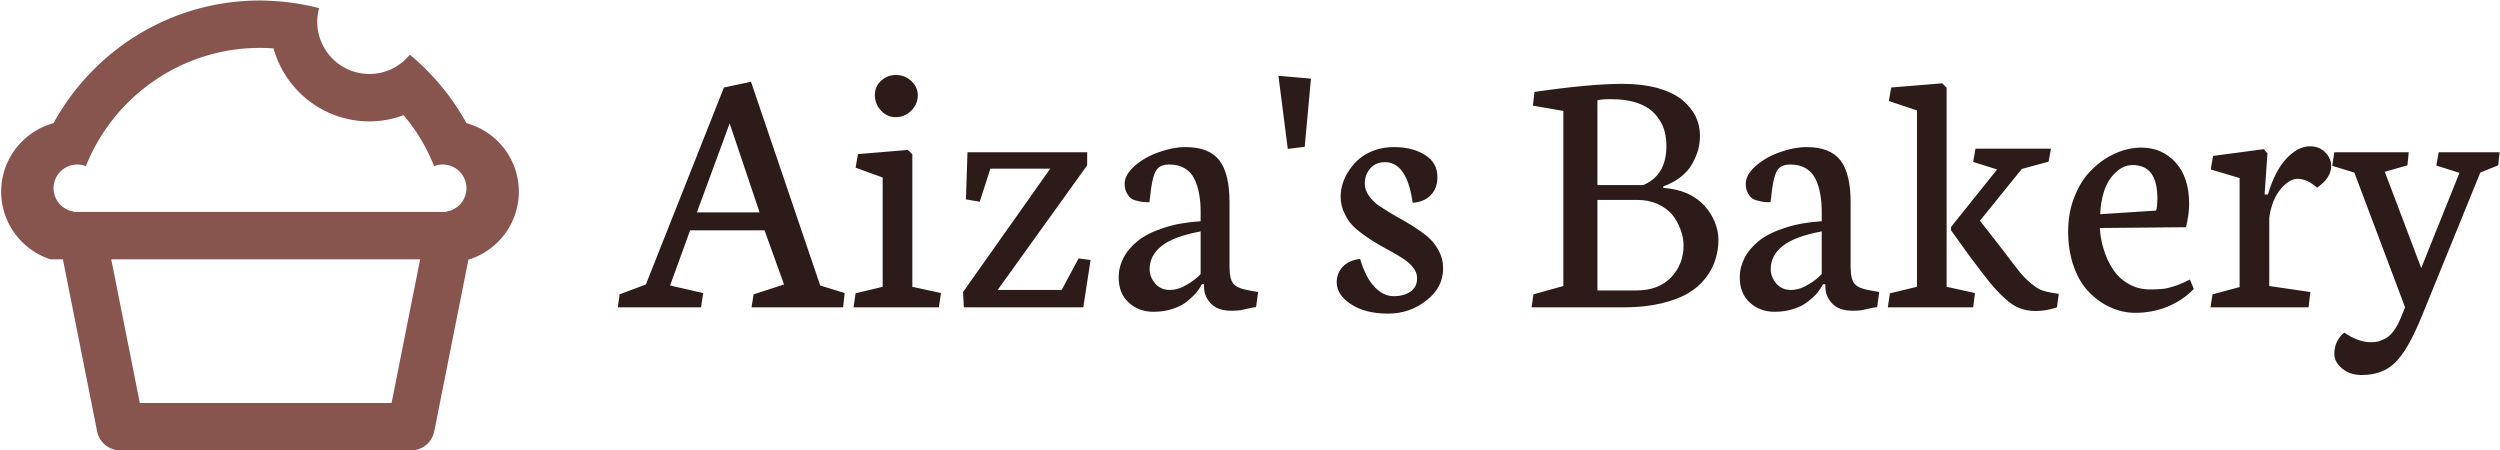 <svg data-v-423bf9ae="" xmlns="http://www.w3.org/2000/svg" viewBox="0 0 500 90" class="iconLeft"><!----><!----><!----><g data-v-423bf9ae="" id="b6c0a5f5-f9cf-407f-8884-041a14429a46" fill="#2C1B19" transform="matrix(5.204,0,0,5.204,123.504,-7.064)"><path d="M4.09 4.72L5.13 4.50L7.79 12.33L8.73 12.62L8.67 13.17L5.15 13.17L5.23 12.67L6.40 12.29L5.65 10.21L2.79 10.21L2.02 12.33L3.29 12.62L3.21 13.17L0.01 13.17L0.08 12.67L1.09 12.29L4.09 4.72ZM4.31 6.10L3.05 9.52L5.46 9.52L4.31 6.10ZM9.07 13.17L9.15 12.63L10.19 12.38L10.19 8.18L9.15 7.80L9.24 7.28L11.16 7.12L11.33 7.29L11.33 12.38L12.43 12.62L12.35 13.17L9.07 13.17ZM10.70 4.24L10.70 4.24L10.70 4.24Q11.04 4.24 11.29 4.47L11.29 4.47L11.29 4.47Q11.54 4.70 11.54 5.02L11.54 5.02L11.54 5.02Q11.54 5.36 11.29 5.61L11.29 5.61L11.29 5.61Q11.03 5.86 10.70 5.86L10.70 5.86L10.70 5.86Q10.36 5.86 10.13 5.61L10.13 5.61L10.13 5.61Q9.89 5.36 9.89 5.01L9.89 5.01L9.89 5.01Q9.89 4.68 10.13 4.46L10.13 4.46L10.13 4.46Q10.37 4.24 10.70 4.24ZM13.39 9.02L13.45 7.21L18.05 7.21L18.05 7.71L14.61 12.50L17.07 12.50L17.72 11.29L18.18 11.35L17.90 13.17L13.31 13.17L13.28 12.58L16.63 7.84L14.33 7.84L13.92 9.11L13.39 9.02ZM22.41 11.89L22.41 10.25L22.41 10.25Q21.35 10.45 20.90 10.82L20.90 10.82L20.90 10.82Q20.45 11.18 20.45 11.70L20.45 11.70L20.45 11.70Q20.45 12.00 20.66 12.25L20.66 12.25L20.66 12.25Q20.87 12.50 21.23 12.50L21.23 12.50L21.23 12.50Q21.55 12.50 21.88 12.30L21.88 12.30L21.88 12.30Q22.21 12.11 22.41 11.89L22.41 11.89ZM23.60 13.30L23.60 13.30L23.60 13.30Q23.06 13.30 22.80 13.02L22.80 13.02L22.80 13.02Q22.54 12.74 22.54 12.38L22.54 12.38L22.54 12.28L22.46 12.28L22.46 12.28Q22.38 12.43 22.25 12.60L22.25 12.60L22.25 12.60Q22.11 12.76 21.89 12.94L21.89 12.94L21.89 12.94Q21.67 13.12 21.33 13.23L21.33 13.23L21.33 13.23Q20.99 13.34 20.60 13.34L20.60 13.34L20.60 13.34Q20.03 13.34 19.64 12.98L19.64 12.98L19.64 12.98Q19.26 12.63 19.26 12.02L19.26 12.02L19.26 12.02Q19.26 11.63 19.44 11.28L19.44 11.28L19.44 11.28Q19.62 10.92 19.99 10.62L19.99 10.62L19.99 10.62Q20.36 10.32 20.98 10.12L20.98 10.12L20.98 10.12Q21.60 9.91 22.41 9.86L22.41 9.86L22.41 9.48L22.41 9.48Q22.41 9.11 22.35 8.80L22.35 8.80L22.35 8.80Q22.30 8.50 22.17 8.23L22.17 8.23L22.17 8.23Q22.03 7.96 21.79 7.82L21.79 7.82L21.79 7.82Q21.55 7.68 21.20 7.68L21.20 7.68L21.20 7.68Q20.99 7.68 20.85 7.76L20.85 7.76L20.85 7.76Q20.71 7.84 20.64 8.03L20.64 8.03L20.64 8.03Q20.57 8.21 20.54 8.40L20.54 8.40L20.54 8.40Q20.50 8.60 20.47 8.91L20.47 8.91L20.47 8.91Q20.45 9.06 20.44 9.13L20.44 9.13L20.44 9.13Q20.30 9.13 20.20 9.12L20.20 9.12L20.20 9.12Q20.10 9.11 19.95 9.07L19.95 9.07L19.95 9.07Q19.81 9.04 19.72 8.97L19.72 8.97L19.72 8.97Q19.63 8.89 19.56 8.75L19.56 8.75L19.56 8.75Q19.49 8.61 19.49 8.42L19.49 8.42L19.49 8.42Q19.49 8.07 19.88 7.73L19.88 7.73L19.88 7.73Q20.27 7.39 20.82 7.20L20.82 7.20L20.82 7.20Q21.35 7.01 21.83 7.01L21.83 7.01L21.83 7.01Q22.73 7.01 23.13 7.52L23.13 7.52L23.13 7.52Q23.52 8.03 23.52 9.12L23.52 9.12L23.52 11.61L23.52 11.61Q23.52 12.09 23.67 12.26L23.67 12.26L23.67 12.26Q23.81 12.44 24.28 12.52L24.28 12.52L24.62 12.58L24.54 13.16L24.54 13.16Q24.43 13.17 24.26 13.21L24.26 13.21L24.26 13.21Q24.09 13.25 23.94 13.28L23.94 13.28L23.94 13.28Q23.78 13.30 23.60 13.30ZM25.76 7.08L25.40 4.27L26.65 4.38L26.41 7L25.76 7.08ZM30.56 9.15L30.56 9.15L30.51 8.86L30.51 8.86Q30.26 7.59 29.49 7.59L29.49 7.59L29.49 7.59Q29.14 7.59 28.93 7.83L28.93 7.83L28.93 7.83Q28.72 8.07 28.72 8.41L28.72 8.41L28.72 8.41Q28.72 8.67 28.89 8.90L28.89 8.90L28.89 8.90Q29.05 9.13 29.32 9.30L29.32 9.30L29.32 9.30Q29.59 9.48 29.90 9.66L29.90 9.66L29.90 9.66Q30.22 9.83 30.54 10.03L30.54 10.03L30.54 10.03Q30.86 10.23 31.13 10.45L31.13 10.45L31.13 10.45Q31.39 10.67 31.56 10.99L31.56 10.99L31.56 10.99Q31.73 11.30 31.73 11.67L31.73 11.67L31.73 11.67Q31.73 12.41 31.08 12.91L31.08 12.91L31.08 12.91Q30.44 13.41 29.62 13.41L29.62 13.41L29.62 13.41Q28.74 13.41 28.19 13.05L28.19 13.05L28.19 13.05Q27.64 12.69 27.64 12.21L27.64 12.21L27.64 12.21Q27.64 11.85 27.88 11.60L27.88 11.60L27.88 11.60Q28.13 11.35 28.54 11.31L28.54 11.31L28.54 11.31Q28.75 12.02 29.09 12.38L29.09 12.38L29.09 12.38Q29.43 12.74 29.83 12.74L29.83 12.74L29.83 12.74Q30.23 12.74 30.48 12.56L30.48 12.56L30.48 12.56Q30.73 12.39 30.73 12.04L30.73 12.04L30.73 12.04Q30.73 11.83 30.57 11.63L30.57 11.63L30.57 11.63Q30.41 11.43 30.15 11.27L30.15 11.27L30.15 11.27Q29.89 11.10 29.58 10.94L29.58 10.94L29.58 10.94Q29.26 10.77 28.95 10.57L28.95 10.57L28.95 10.57Q28.64 10.37 28.38 10.15L28.38 10.15L28.38 10.15Q28.12 9.93 27.96 9.60L27.96 9.60L27.96 9.60Q27.79 9.28 27.79 8.91L27.79 8.91L27.79 8.91Q27.79 8.67 27.87 8.41L27.87 8.41L27.87 8.41Q27.95 8.15 28.12 7.90L28.12 7.90L28.12 7.90Q28.29 7.64 28.52 7.45L28.52 7.45L28.52 7.45Q28.76 7.25 29.10 7.13L29.10 7.13L29.10 7.13Q29.44 7.01 29.84 7.01L29.84 7.01L29.84 7.01Q30.55 7.01 31.03 7.31L31.03 7.31L31.03 7.31Q31.51 7.61 31.51 8.16L31.51 8.16L31.51 8.16Q31.51 8.59 31.26 8.85L31.26 8.85L31.26 8.85Q31.01 9.12 30.56 9.15ZM39.18 9.04L39.18 9.04L37.66 9.04L37.66 12.52L39.16 12.52L39.16 12.52Q40.00 12.52 40.49 12.02L40.49 12.02L40.49 12.02Q40.97 11.51 40.97 10.80L40.97 10.80L40.97 10.80Q40.97 10.47 40.85 10.17L40.85 10.17L40.85 10.17Q40.74 9.86 40.53 9.60L40.53 9.60L40.53 9.60Q40.31 9.35 39.96 9.19L39.96 9.19L39.96 9.19Q39.61 9.04 39.18 9.04ZM40.19 8.52L40.19 8.52L40.19 8.58L40.19 8.58Q40.69 8.61 41.11 8.79L41.11 8.79L41.11 8.79Q41.52 8.98 41.78 9.27L41.78 9.27L41.78 9.27Q42.03 9.55 42.17 9.89L42.17 9.89L42.17 9.89Q42.31 10.23 42.31 10.58L42.31 10.58L42.31 10.58Q42.31 10.98 42.19 11.34L42.19 11.34L42.19 11.34Q42.08 11.70 41.82 12.04L41.82 12.04L41.82 12.04Q41.55 12.39 41.14 12.63L41.14 12.63L41.14 12.63Q40.74 12.87 40.10 13.02L40.10 13.02L40.10 13.02Q39.46 13.17 38.66 13.17L38.66 13.17L35.13 13.17L35.20 12.67L36.35 12.35L36.35 5.62L35.18 5.42L35.24 4.89L35.24 4.89Q37.38 4.58 38.61 4.58L38.61 4.58L38.61 4.58Q39.38 4.58 39.97 4.74L39.97 4.74L39.97 4.74Q40.56 4.91 40.91 5.19L40.91 5.19L40.91 5.19Q41.25 5.47 41.43 5.82L41.43 5.82L41.43 5.82Q41.60 6.17 41.60 6.57L41.60 6.57L41.60 6.57Q41.60 6.85 41.53 7.12L41.53 7.12L41.53 7.12Q41.45 7.39 41.30 7.66L41.30 7.66L41.30 7.66Q41.15 7.93 40.86 8.16L40.86 8.16L40.86 8.16Q40.58 8.38 40.19 8.52ZM37.66 5.21L37.66 5.21L37.66 8.47L39.42 8.47L39.42 8.47Q40.32 8.09 40.31 6.95L40.31 6.95L40.31 6.95Q40.31 6.69 40.25 6.44L40.25 6.44L40.25 6.44Q40.20 6.20 40.04 5.96L40.04 5.96L40.04 5.96Q39.89 5.72 39.66 5.55L39.66 5.55L39.66 5.55Q39.43 5.38 39.05 5.27L39.05 5.27L39.05 5.27Q38.68 5.17 38.20 5.17L38.20 5.17L38.20 5.17Q37.90 5.16 37.66 5.21ZM46.28 11.89L46.28 10.25L46.28 10.25Q45.22 10.45 44.77 10.82L44.77 10.82L44.77 10.82Q44.32 11.18 44.32 11.70L44.32 11.70L44.32 11.70Q44.32 12.00 44.53 12.25L44.53 12.25L44.53 12.25Q44.74 12.50 45.10 12.50L45.10 12.50L45.10 12.50Q45.42 12.50 45.75 12.30L45.75 12.30L45.75 12.30Q46.08 12.11 46.28 11.89L46.28 11.89ZM47.48 13.30L47.48 13.30L47.48 13.30Q46.94 13.30 46.68 13.02L46.68 13.02L46.68 13.02Q46.42 12.74 46.42 12.38L46.42 12.38L46.42 12.28L46.33 12.28L46.33 12.28Q46.25 12.43 46.12 12.60L46.12 12.60L46.12 12.60Q45.99 12.76 45.76 12.94L45.76 12.94L45.76 12.94Q45.54 13.12 45.20 13.23L45.20 13.23L45.20 13.23Q44.86 13.34 44.47 13.34L44.47 13.34L44.47 13.34Q43.90 13.34 43.51 12.98L43.51 12.98L43.51 12.98Q43.13 12.63 43.13 12.02L43.13 12.02L43.13 12.02Q43.13 11.63 43.31 11.28L43.31 11.28L43.31 11.28Q43.49 10.92 43.86 10.62L43.86 10.62L43.86 10.62Q44.23 10.32 44.85 10.12L44.85 10.12L44.85 10.12Q45.47 9.91 46.28 9.86L46.28 9.86L46.28 9.48L46.28 9.48Q46.28 9.11 46.22 8.80L46.22 8.80L46.22 8.80Q46.17 8.50 46.04 8.23L46.04 8.23L46.04 8.23Q45.90 7.96 45.66 7.82L45.66 7.82L45.66 7.82Q45.42 7.68 45.07 7.68L45.07 7.68L45.07 7.68Q44.86 7.68 44.72 7.76L44.72 7.76L44.72 7.76Q44.58 7.84 44.51 8.03L44.51 8.03L44.51 8.03Q44.44 8.21 44.41 8.40L44.41 8.40L44.41 8.40Q44.37 8.60 44.34 8.91L44.34 8.91L44.34 8.91Q44.32 9.06 44.31 9.13L44.31 9.13L44.31 9.13Q44.17 9.13 44.07 9.12L44.07 9.12L44.07 9.12Q43.97 9.11 43.83 9.07L43.83 9.07L43.83 9.07Q43.68 9.04 43.59 8.97L43.59 8.97L43.59 8.97Q43.50 8.89 43.43 8.75L43.43 8.75L43.43 8.75Q43.36 8.61 43.36 8.42L43.36 8.42L43.36 8.42Q43.36 8.07 43.75 7.73L43.75 7.73L43.75 7.73Q44.14 7.39 44.69 7.20L44.69 7.20L44.69 7.20Q45.22 7.01 45.70 7.01L45.70 7.01L45.70 7.01Q46.60 7.01 47.00 7.52L47.00 7.52L47.00 7.52Q47.39 8.03 47.39 9.12L47.39 9.12L47.39 11.61L47.39 11.61Q47.39 12.09 47.54 12.26L47.54 12.26L47.54 12.26Q47.68 12.44 48.15 12.52L48.15 12.52L48.49 12.58L48.41 13.16L48.41 13.16Q48.30 13.17 48.13 13.21L48.13 13.21L48.13 13.21Q47.96 13.25 47.81 13.28L47.81 13.28L47.81 13.28Q47.65 13.30 47.48 13.30ZM51.25 10.21L51.25 10.08L53.02 7.87L52.10 7.58L52.19 7.07L55.09 7.07L55.00 7.57L53.97 7.85L52.36 9.84L52.90 10.53L52.90 10.53Q53.07 10.74 53.29 11.03L53.29 11.03L53.29 11.03Q53.51 11.33 53.63 11.48L53.63 11.48L53.63 11.48Q53.75 11.64 53.92 11.85L53.92 11.85L53.92 11.85Q54.09 12.05 54.21 12.15L54.21 12.15L54.21 12.15Q54.33 12.26 54.48 12.37L54.48 12.37L54.48 12.37Q54.63 12.48 54.79 12.53L54.79 12.53L54.79 12.53Q54.95 12.58 55.13 12.61L55.13 12.61L55.39 12.65L55.32 13.17L55.32 13.17Q54.91 13.31 54.50 13.31L54.50 13.31L54.50 13.31Q54.17 13.31 53.89 13.20L53.89 13.20L53.89 13.20Q53.61 13.10 53.30 12.81L53.30 12.81L53.30 12.81Q52.99 12.52 52.72 12.19L52.72 12.19L52.72 12.19Q52.45 11.85 51.97 11.21L51.97 11.21L51.25 10.21ZM48.82 13.17L48.90 12.63L49.94 12.38L49.94 5.60L48.86 5.24L48.95 4.72L50.91 4.56L51.08 4.73L51.08 5.12L51.08 12.38L52.17 12.62L52.10 13.17L48.82 13.17ZM60.28 10.09L60.28 10.09L56.97 10.12L56.97 10.12Q56.99 10.55 57.12 10.95L57.12 10.95L57.12 10.95Q57.24 11.35 57.47 11.70L57.47 11.70L57.47 11.70Q57.69 12.05 58.06 12.26L58.06 12.26L58.06 12.26Q58.43 12.48 58.88 12.48L58.88 12.48L58.92 12.48L58.92 12.48Q59.21 12.48 59.38 12.46L59.38 12.46L59.38 12.46Q59.54 12.45 59.82 12.36L59.82 12.36L59.82 12.36Q60.10 12.27 60.43 12.10L60.43 12.10L60.58 12.46L60.58 12.46Q60.17 12.89 59.58 13.14L59.58 13.14L59.58 13.14Q58.99 13.38 58.33 13.38L58.33 13.38L58.33 13.38Q57.84 13.38 57.38 13.17L57.38 13.17L57.38 13.17Q56.93 12.97 56.56 12.59L56.56 12.59L56.56 12.59Q56.19 12.22 55.97 11.61L55.97 11.61L55.97 11.61Q55.75 11.00 55.75 10.25L55.75 10.25L55.75 10.25Q55.75 9.50 56.01 8.88L56.01 8.88L56.01 8.88Q56.26 8.26 56.67 7.87L56.67 7.87L56.67 7.87Q57.07 7.47 57.57 7.25L57.57 7.25L57.57 7.25Q58.06 7.03 58.56 7.03L58.56 7.03L58.56 7.03Q59.35 7.03 59.87 7.59L59.87 7.59L59.87 7.59Q60.40 8.16 60.40 9.19L60.40 9.19L60.40 9.19Q60.40 9.59 60.28 10.09ZM56.98 9.59L56.98 9.59L59.13 9.45L59.13 9.45Q59.18 9.30 59.18 8.98L59.18 8.98L59.18 8.98Q59.18 7.70 58.23 7.70L58.23 7.70L58.23 7.70Q57.77 7.70 57.40 8.18L57.40 8.18L57.40 8.18Q57.03 8.66 56.98 9.59ZM65.32 8.57L65.32 8.57L65.32 8.57Q64.93 8.23 64.57 8.23L64.57 8.23L64.57 8.23Q64.25 8.23 63.92 8.62L63.92 8.62L63.92 8.62Q63.58 9.02 63.48 9.72L63.48 9.72L63.48 12.35L65.06 12.58L64.99 13.17L61.22 13.17L61.30 12.67L62.34 12.39L62.34 8.20L61.23 7.87L61.32 7.35L63.27 7.09L63.41 7.25L63.30 8.83L63.43 8.83L63.43 8.83Q63.69 7.94 64.13 7.46L64.13 7.46L64.13 7.46Q64.58 6.98 65.04 6.98L65.04 6.98L65.04 6.98Q65.40 6.98 65.63 7.21L65.63 7.21L65.63 7.21Q65.86 7.44 65.86 7.75L65.86 7.75L65.86 7.75Q65.85 8.20 65.32 8.57ZM68.70 13.17L66.75 7.99L65.90 7.73L65.98 7.21L68.84 7.21L68.79 7.71L67.92 7.96L69.32 11.66L70.79 8.00L69.90 7.72L69.99 7.21L72.33 7.21L72.28 7.71L71.59 7.99L69.33 13.54L69.33 13.54Q68.80 14.83 68.31 15.30L68.31 15.30L68.31 15.30Q67.83 15.77 67.03 15.77L67.03 15.77L67.03 15.77Q66.58 15.77 66.28 15.52L66.28 15.52L66.28 15.52Q65.98 15.27 65.98 14.96L65.98 14.96L65.98 14.96Q65.98 14.46 66.36 14.14L66.36 14.14L66.36 14.14Q66.90 14.51 67.39 14.51L67.39 14.51L67.39 14.51Q67.55 14.51 67.67 14.48L67.67 14.48L67.67 14.48Q67.79 14.44 67.96 14.36L67.96 14.36L67.96 14.36Q68.12 14.27 68.28 14.05L68.28 14.05L68.28 14.05Q68.43 13.84 68.56 13.51L68.56 13.51L68.70 13.17Z"></path></g><defs data-v-423bf9ae=""><linearGradient data-v-423bf9ae="" gradientTransform="rotate(25)" id="29badb53-e2ca-4be8-8778-d248ca9e57a2" x1="0%" y1="0%" x2="100%" y2="0%"><stop data-v-423bf9ae="" offset="0%" style="stop-color: rgb(135, 84, 78); stop-opacity: 1;"></stop><stop data-v-423bf9ae="" offset="100%" style="stop-color: rgb(135, 84, 78); stop-opacity: 1;"></stop></linearGradient></defs><g data-v-423bf9ae="" id="0a72bbc2-3257-4783-adb9-1f4bc226ead3" transform="matrix(1.896,0,0,1.896,-43.415,-75.964)" stroke="none" fill="url(#29badb53-e2ca-4be8-8778-d248ca9e57a2)"><path d="M72.103 53.057a24.962 24.962 0 0 0-2.46-3.66 25.015 25.015 0 0 0-3.512-3.564 5.493 5.493 0 0 1-4.268 2.037 5.506 5.506 0 0 1-5.5-5.5c0-.501.072-.983.199-1.445a24.75 24.75 0 0 0-4.962-.763c-.423-.021-.847-.044-1.275-.044-9.382 0-17.563 5.236-21.777 12.939-3.18.869-5.527 3.776-5.527 7.229a7.484 7.484 0 0 0 2.834 5.861 7.466 7.466 0 0 0 2.364 1.273h1.314l3.609 18.143a2.5 2.5 0 0 0 2.452 2.012h30.66a2.501 2.501 0 0 0 2.452-2.012l3.61-18.143h.113a7.481 7.481 0 0 0 2.363-1.273 7.48 7.48 0 0 0 2.834-5.861c.003-3.453-2.344-6.36-5.523-7.229zM31.049 57.42c.321 0 .626.066.909.177a19.7 19.7 0 0 1 2.096-3.925c3.578-5.16 9.531-8.555 16.272-8.555.481 0 .957.021 1.428.056 1.231 4.431 5.291 7.696 10.109 7.696 1.27 0 2.482-.238 3.611-.653.395.469.773.951 1.123 1.456a19.7 19.7 0 0 1 2.096 3.925c.283-.11.588-.177.909-.177a2.5 2.5 0 0 1 2.5 2.5 2.493 2.493 0 0 1-2.136 2.464c.001.013.004.024.006.036H30.679l.006-.036a2.493 2.493 0 0 1-2.136-2.464 2.5 2.5 0 0 1 2.5-2.5zm33.155 25.154H37.647L34.632 67.42h32.586l-3.014 15.154z"></path></g><!----></svg>